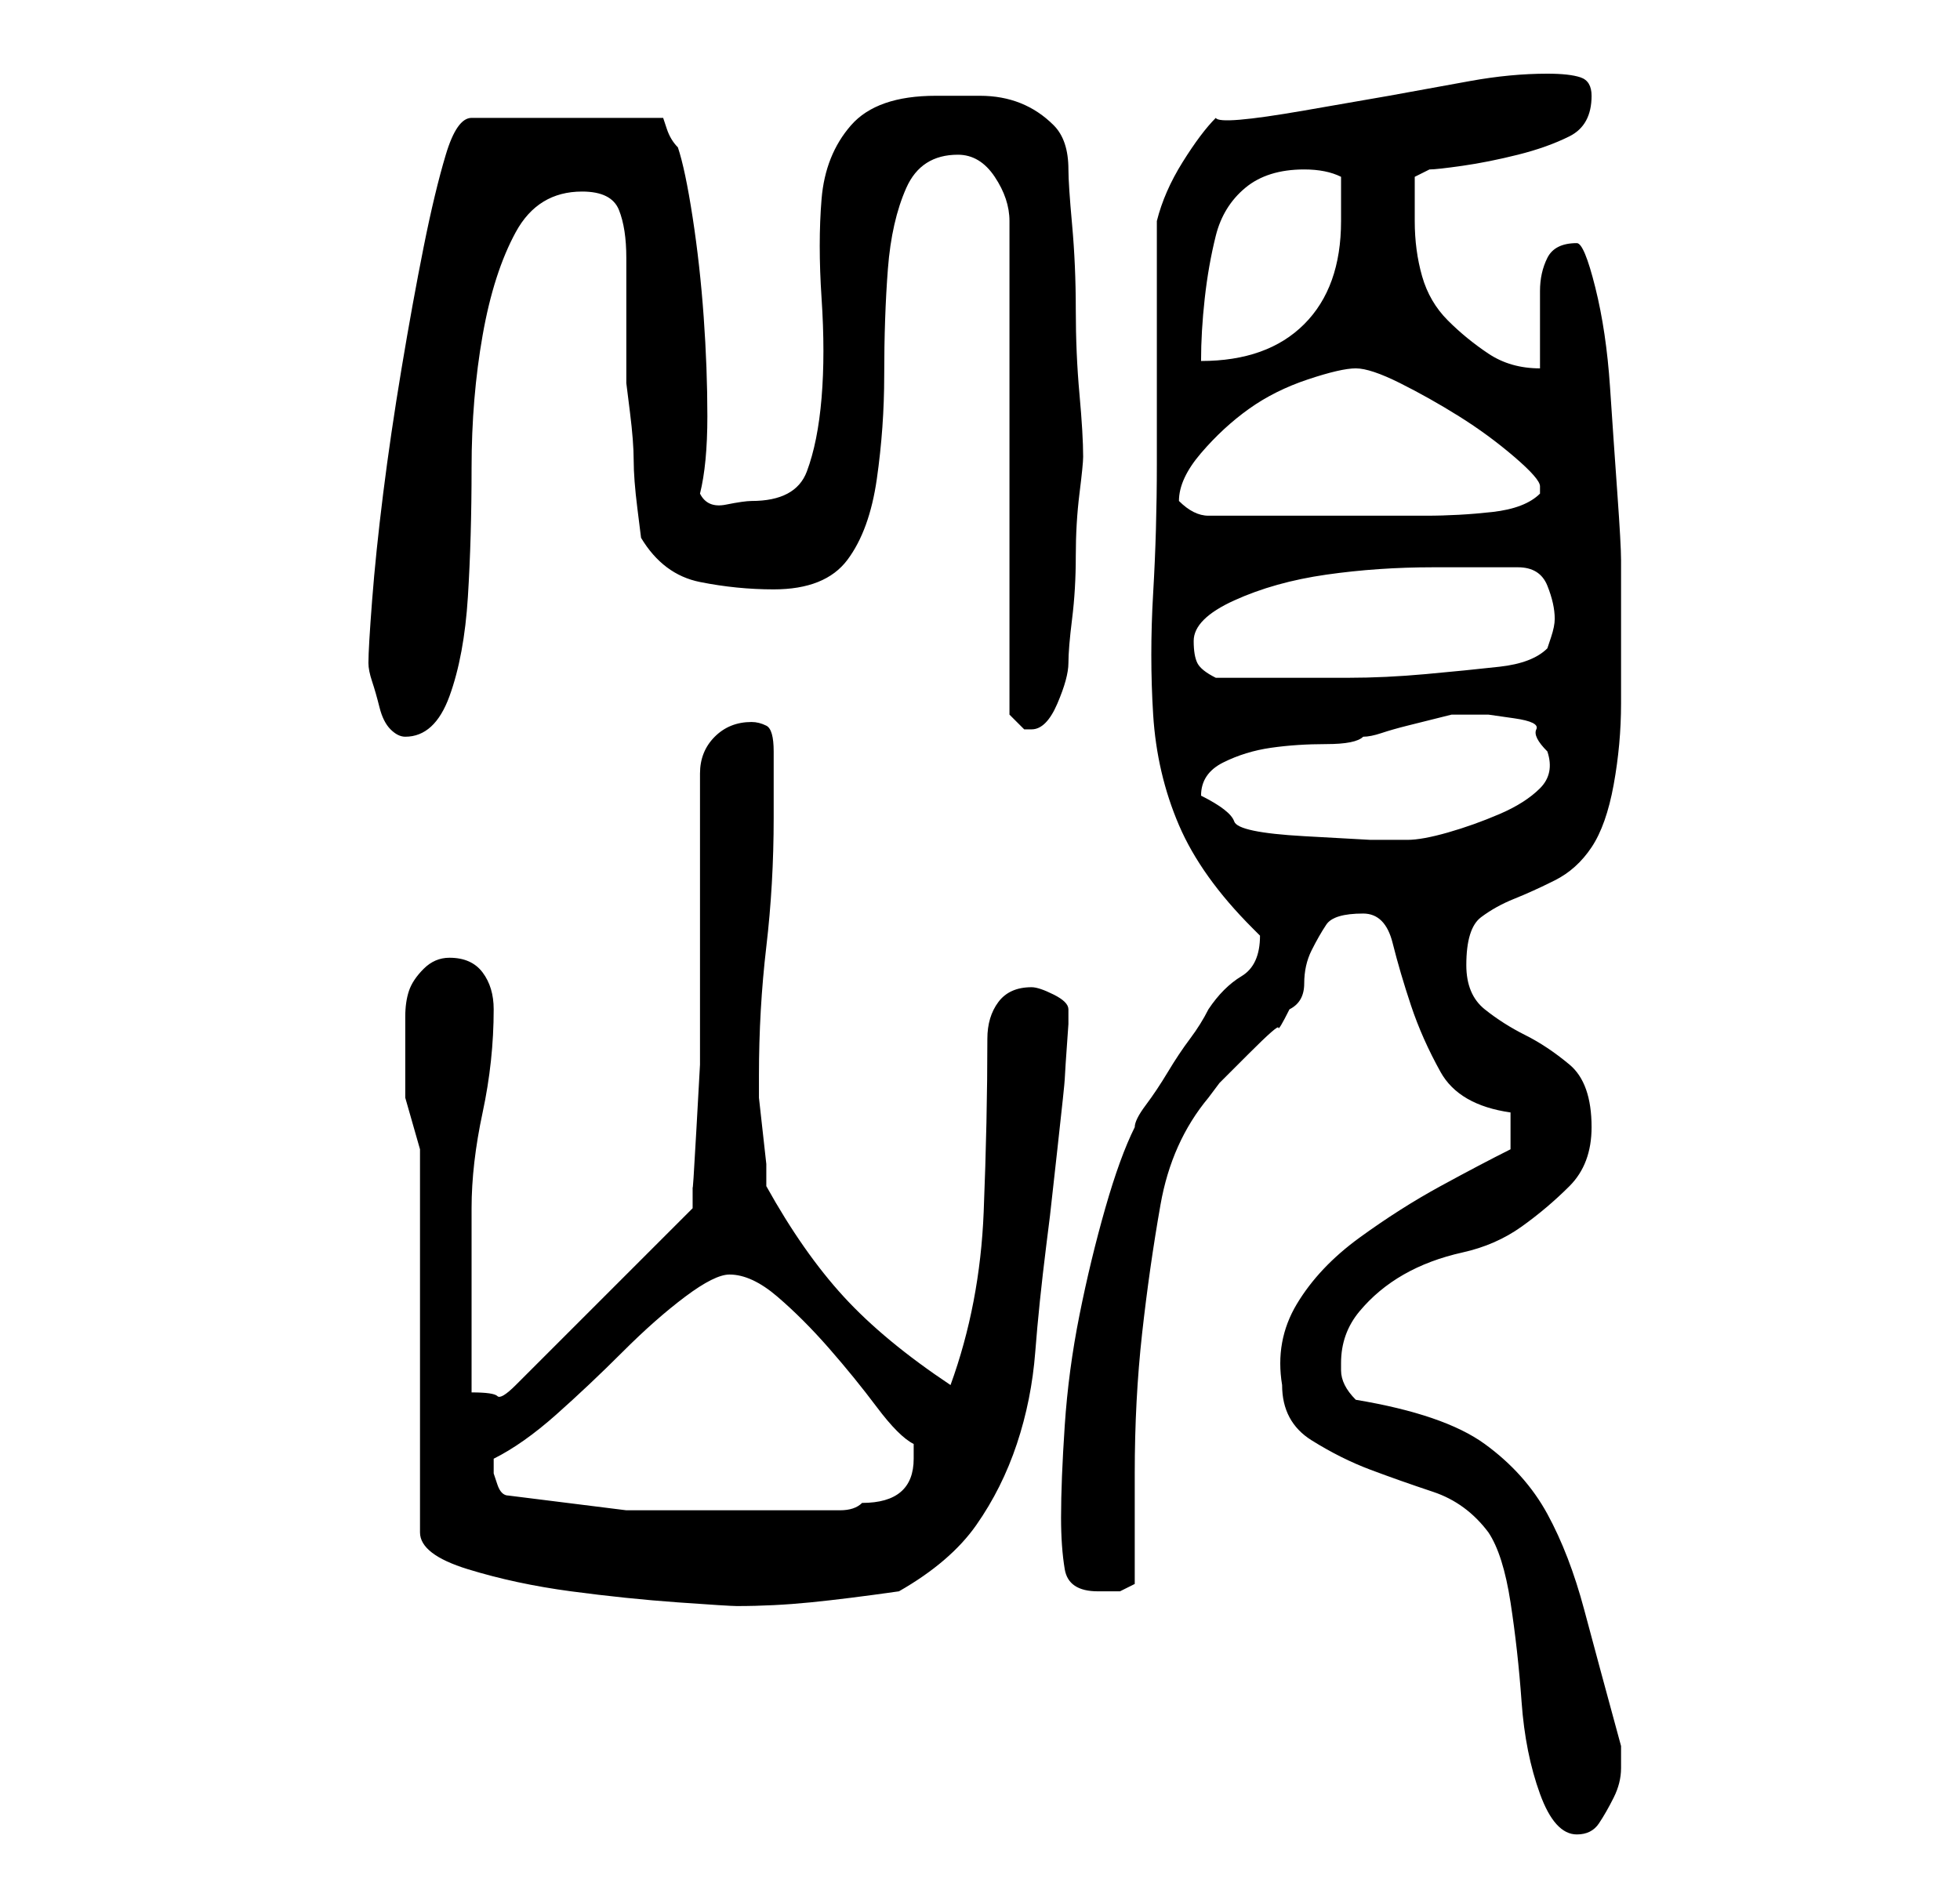 <?xml version="1.0" standalone="no"?>
<!DOCTYPE svg PUBLIC "-//W3C//DTD SVG 1.1//EN" "http://www.w3.org/Graphics/SVG/1.1/DTD/svg11.dtd" >
<svg xmlns="http://www.w3.org/2000/svg" xmlns:xlink="http://www.w3.org/1999/xlink" version="1.1" viewBox="-10 0 266 256">
   <path fill="currentColor"
d="M164 188q0 5 4 7.5t8 4t8.5 3t7.5 5.5q2 3 3 9.5t1.5 13.5t2.5 12.5t5 5.5q2 0 3 -1.5t2 -3.5t1 -4v-3q-3 -11 -5 -18.5t-5 -13t-8.5 -9.5t-17.5 -6q-1 -1 -1.5 -2t-0.5 -2v0v-1q0 -4 2.5 -7t6 -5t8 -3t8 -3.5t6.5 -5.5t3 -8q0 -6 -3 -8.5t-6 -4t-5.5 -3.5t-2.5 -6
q0 -5 2 -6.5t4.5 -2.5t5.5 -2.5t5 -4.5t3 -8.5t1 -11v-10.5v-9q0 -2 -0.5 -9t-1 -14.5t-2 -13.5t-2.5 -6q-3 0 -4 2t-1 4.5v5.5v5q-4 0 -7 -2t-5.5 -4.5t-3.5 -6t-1 -7.5v-3v-3l2 -1q1 0 4.5 -0.5t7.5 -1.5t7 -2.5t3 -5.5q0 -2 -1.5 -2.5t-4.5 -0.5q-5 0 -10.5 1l-11 2
t-11.5 2t-12 1q-2 2 -4.5 6t-3.5 8v6v10v10v7q0 9 -0.5 17.5t0 16.5t3.5 15t10 14l0.5 0.5l0.5 0.5q0 4 -2.5 5.5t-4.5 4.5q-1 2 -2.5 4t-3 4.5t-3 4.5t-1.5 3q-2 4 -4 11t-3.5 14.5t-2 15t-0.5 12.5q0 4 0.5 7t4.5 3h3t2 -1v-15q0 -10 1 -19t2.5 -17.5t6.5 -14.5l1.5 -2
t4 -4t4 -3.5t1.5 -2.5q2 -1 2 -3.5t1 -4.5t2 -3.5t5 -1.5q3 0 4 4t2.5 8.5t4 9t9.5 5.5v5q-4 2 -9.5 5t-11 7t-8.5 9t-2 11zM47 156v52q0 3 6.5 5t14 3t14.5 1.5t8 0.5q5 0 10 -0.5t12 -1.5q7 -4 10.5 -9t5.5 -11t2.5 -12.5t1.5 -14.5l0.5 -4t1 -9t1 -9.5t0.5 -7.5v-1v-1
q0 -1 -2 -2t-3 -1q-3 0 -4.5 2t-1.5 5q0 11 -0.5 23.5t-4.5 23.5q-9 -6 -14.5 -12t-10.5 -15v-3t-0.5 -4.5t-0.5 -4.5v-3q0 -9 1 -17.5t1 -17.5v-9q0 -3 -1 -3.5t-2 -0.5q-3 0 -5 2t-2 5v32v7.5t-0.5 9t-0.5 7.5v3l-24 24q-2 2 -2.5 1.5t-3.5 -0.5v-4.5v-7.5v-7.5v-5.5
q0 -6 1.5 -13t1.5 -14q0 -3 -1.5 -5t-4.5 -2q-2 0 -3.5 1.5t-2 3t-0.5 3.5v4v7t2 7zM59 203q-1 0 -1.5 -1.5l-0.5 -1.5v-0.5v-0.5v-0.5v-0.5q4 -2 8.5 -6t9 -8.5t8.5 -7.5t6 -3q3 0 6.5 3t7 7t6.5 8t5 5v2q0 6 -7 6q-1 1 -3 1h-5h-5h-3h-16t-16 -2zM153 108q0 -3 3 -4.5
t6.5 -2t7.5 -0.5t5 -1q1 0 2.5 -0.5t3.5 -1l4 -1l2 -0.5h0.5h1.5h3t3.5 0.5t3 1.5t1.5 3q1 3 -1 5t-5.5 3.5t-7 2.5t-5.5 1h-5t-9 -0.5t-9.5 -2t-4.5 -3.5zM40 90q0 1 0.5 2.5t1 3.5t1.5 3t2 1q4 0 6 -5.5t2.5 -13.5t0.5 -17.5t1.5 -18t4.5 -14t9 -5.5q4 0 5 2.5t1 6.5v3v5
v5v4t0.5 4t0.5 6.5t0.5 6.5t0.5 4q3 5 8 6t10 1q7 0 10 -4t4 -11t1 -14q0 -8 0.5 -14.5t2.5 -11t7 -4.5q3 0 5 3t2 6v67l0.5 0.5l1.5 1.5h1q2 0 3.5 -3.5t1.5 -5.5t0.5 -6t0.5 -8.5t0.5 -8.5t0.5 -5q0 -3 -0.5 -8.5t-0.5 -11.5t-0.5 -11.5t-0.5 -7.5q0 -4 -2 -6t-4.5 -3
t-5.5 -1h-6q-8 0 -11.5 4t-4 10t0 13.5t0 13.5t-2 10t-7.5 4q-1 0 -3.5 0.5t-3.5 -1.5q1 -4 1 -10.5t-0.5 -13.5t-1.5 -13.5t-2 -9.5q-1 -1 -1.5 -2.5l-0.5 -1.5h-26q-2 0 -3.5 5t-3 12.5t-3 16.5t-2.5 17t-1.5 14.5t-0.5 8.5zM152 87q0 -3 5.5 -5.5t12.5 -3.5t14.5 -1h11.5
q3 0 4 2.5t1 4.5q0 1 -0.5 2.5l-0.5 1.5q-2 2 -6.5 2.5t-10 1t-10.5 0.5h-9h-9q-2 -1 -2.5 -2t-0.5 -3zM150 68q0 -3 3 -6.5t6.5 -6t8 -4t6.5 -1.5t6 2t8 4.5t7.5 5.5t3.5 4v1q-2 2 -6.5 2.5t-9 0.5h-9h-6.5h-14q-1 0 -2 -0.5t-2 -1.5v0v0zM167 23q3 0 5 1v6q0 9 -5 14
t-14 5q0 -4 0.5 -8.5t1.5 -8.5t4 -6.5t8 -2.5z" />
</svg>
